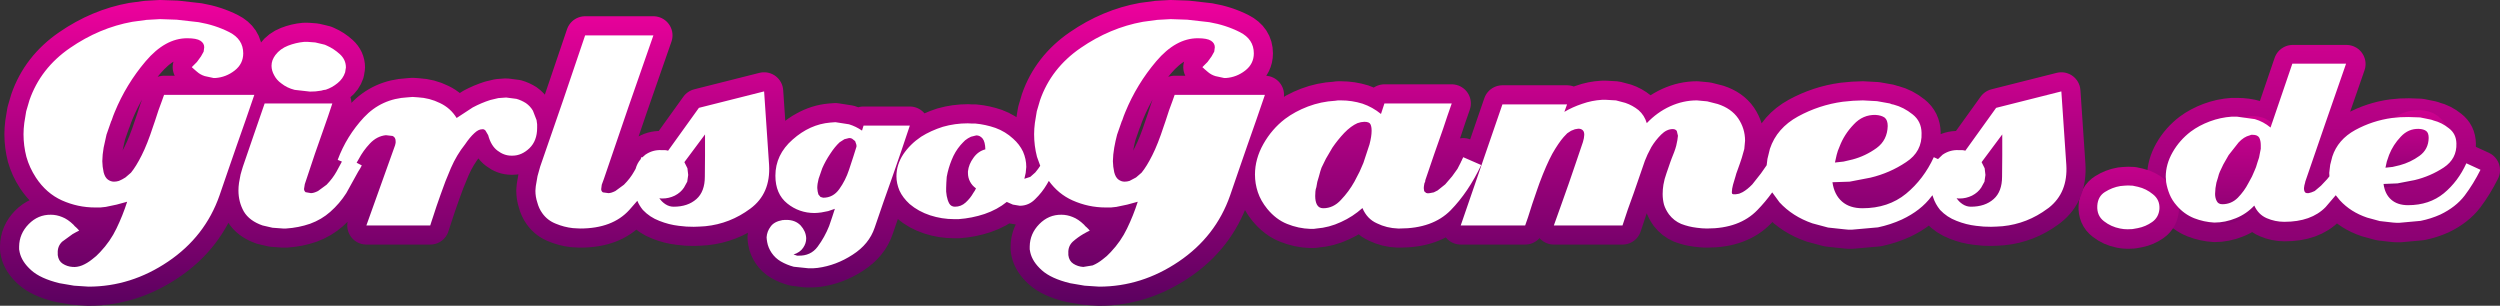 <?xml version="1.0" encoding="UTF-8" standalone="no"?>
<svg xmlns:xlink="http://www.w3.org/1999/xlink" height="79.95px" width="653.7px" xmlns="http://www.w3.org/2000/svg">
  <rect width="100%" height="100%" fill="#333333" stroke="none"/>
  <g transform="matrix(1.0, 0.0, 0.0, 1.0, 0.0, -0.5)">
    <path d="M627.7 31.25 L629.85 31.2 632.9 31.3 635.6 31.85 636.0 31.95 636.4 32.1 Q638.6 32.65 640.45 34.15 642.35 35.6 642.4 38.1 642.55 42.1 639.1 44.4 635.6 46.7 631.45 47.7 L627.0 48.55 623.35 48.7 Q623.7 51.35 625.35 52.8 627.0 54.25 629.75 54.25 635.3 54.25 639.1 51.15 642.85 48.05 645.0 43.3 L648.7 45.0 Q646.85 48.7 644.55 51.75 642.25 54.75 638.2 56.7 635.75 57.8 633.05 58.35 L627.55 58.85 626.65 58.85 625.85 58.8 622.35 58.4 619.05 57.5 Q614.75 56.05 611.95 53.0 L610.85 51.65 608.2 54.75 Q604.45 58.6 597.4 58.6 595.0 58.6 592.8 57.65 590.6 56.7 589.55 54.35 587.5 56.55 584.75 57.65 581.95 58.8 579.1 58.8 576.35 58.65 573.8 57.65 571.2 56.6 569.3 54.4 568.05 53.0 567.4 51.4 566.75 49.8 566.5 48.2 L566.45 47.45 566.4 46.85 Q566.4 43.55 568.2 40.4 570.0 37.25 572.95 35.0 575.1 33.4 577.9 32.35 580.7 31.3 583.7 31.1 L584.35 31.1 585.0 31.1 Q587.45 31.1 589.7 31.75 591.95 32.4 593.8 33.95 L599.5 17.25 606.55 17.25 613.55 17.25 608.2 32.65 602.9 48.05 602.85 48.3 602.75 48.7 602.65 49.05 602.6 49.4 602.55 49.75 602.55 50.05 602.65 50.6 602.95 51.0 603.3 51.1 603.75 51.1 604.5 50.9 605.35 50.55 607.0 49.15 608.6 47.45 609.2 46.7 609.15 45.8 609.4 43.7 Q609.55 42.65 609.95 41.55 611.4 37.1 615.95 34.6 620.45 32.15 625.55 31.45 L627.7 31.25" fill="none" stroke="url(#gradient0)" stroke-linecap="round" stroke-linejoin="round" stroke-width="10.0"/>
    <path d="M624.2 42.85 L623.85 44.45 625.7 44.25 627.6 43.8 Q630.4 43.05 632.75 41.35 635.1 39.65 635.15 36.65 635.15 35.35 634.5 34.85 633.8 34.35 632.6 34.3 629.85 34.2 627.85 36.35 625.85 38.45 624.8 41.1 L624.2 42.85" fill="none" stroke="url(#gradient1)" stroke-linecap="round" stroke-linejoin="round" stroke-width="10.0"/>
    <path d="M582.85 41.15 L581.45 43.6 580.55 45.5 580.3 46.15 580.05 47.05 579.65 48.35 579.4 49.8 579.35 50.55 579.3 51.3 Q579.3 52.4 579.75 53.2 580.15 54.0 581.2 54.0 583.55 54.0 585.25 52.3 586.95 50.55 588.0 48.5 L588.95 46.75 589.65 45.15 590.0 44.3 590.4 43.0 590.8 41.8 591.05 40.5 591.25 39.5 591.25 38.55 Q591.25 37.4 590.85 36.6 590.4 35.85 589.15 35.85 L588.75 35.85 588.35 36.0 Q586.85 36.35 585.45 37.85 L582.85 41.15" fill="none" stroke="url(#gradient2)" stroke-linecap="round" stroke-linejoin="round" stroke-width="10.0"/>
    <path d="M557.75 49.15 L559.15 49.45 Q561.3 49.95 563.05 51.4 564.9 52.85 564.75 55.25 564.55 57.45 562.85 58.65 561.15 59.85 559.1 60.25 L557.7 60.5 556.4 60.55 555.4 60.5 554.45 60.35 Q552.1 59.9 550.25 58.45 548.35 57.0 548.5 54.4 548.65 51.95 550.5 50.8 552.4 49.6 554.5 49.25 L555.55 49.15 556.5 49.1 557.75 49.15" fill="none" stroke="url(#gradient3)" stroke-linecap="round" stroke-linejoin="round" stroke-width="10.0"/>
    <path d="M540.3 43.6 Q540.75 50.8 535.85 54.7 L535.4 55.05 Q530.1 59.0 523.65 59.65 L522.05 59.75 520.6 59.8 518.7 59.75 516.7 59.55 Q514.1 59.25 511.6 58.25 509.1 57.3 507.3 55.4 506.05 53.85 505.5 52.15 L505.4 51.75 505.3 51.55 505.05 51.85 Q502.3 55.55 497.3 57.9 494.35 59.25 491.05 59.95 L484.3 60.55 483.25 60.55 482.2 60.45 478.0 60.0 473.9 58.9 Q468.7 57.1 465.3 53.4 L463.4 50.8 Q461.6 53.3 459.5 55.45 454.85 60.25 446.35 60.25 L445.05 60.2 443.65 60.05 Q441.55 59.8 439.6 59.05 437.7 58.25 436.4 56.55 435.5 55.3 435.1 54.0 434.75 52.65 434.75 51.25 L434.8 50.0 434.95 48.8 Q435.2 47.3 435.75 45.8 L436.75 42.9 437.1 41.95 437.75 40.3 438.05 39.45 438.3 38.6 438.6 37.15 438.75 36.0 438.45 34.75 Q438.1 34.25 437.4 34.25 435.8 34.25 434.35 35.7 432.85 37.2 431.8 38.95 L430.8 40.9 430.1 42.55 428.65 46.75 427.2 50.95 425.65 55.25 424.25 59.45 406.3 59.45 408.25 54.0 410.2 48.5 412.05 43.1 413.9 37.65 414.15 36.65 414.25 35.75 Q414.25 34.9 413.85 34.55 413.45 34.15 412.7 34.15 L411.8 34.3 410.8 34.7 409.8 35.35 408.85 36.35 Q407.5 37.9 405.9 40.7 404.35 43.55 402.55 48.35 L401.95 50.05 400.65 53.85 399.55 57.3 398.8 59.45 381.95 59.45 392.85 27.8 409.75 27.8 409.05 29.75 Q411.15 28.5 413.7 27.65 416.25 26.75 418.9 26.6 L419.4 26.6 419.95 26.6 422.55 26.75 425.0 27.4 Q426.9 28.05 428.45 29.3 430.0 30.65 430.6 32.7 433.3 29.85 436.7 28.3 440.1 26.75 443.7 26.75 L446.4 27.0 449.15 27.7 Q452.7 28.85 454.5 31.45 456.3 34.1 456.3 37.3 L456.1 39.45 455.45 41.75 454.95 43.25 454.2 45.35 454.0 45.9 453.85 46.45 453.15 48.8 Q452.85 49.95 452.85 50.65 L452.85 50.9 452.95 51.2 453.25 51.3 453.85 51.3 454.75 51.15 455.65 50.75 Q456.9 50.05 458.2 48.7 L460.45 45.85 461.95 43.7 462.15 42.05 462.8 39.4 Q464.6 34.0 470.15 30.95 475.65 27.95 481.85 27.1 L484.5 26.85 487.1 26.75 490.8 26.95 494.15 27.55 494.65 27.75 495.15 27.85 Q497.8 28.55 500.1 30.4 502.4 32.2 502.45 35.25 502.65 40.15 498.4 42.9 494.15 45.75 489.1 46.95 L483.65 48.0 479.15 48.15 Q479.6 51.4 481.65 53.2 483.65 54.95 487.0 54.95 493.75 54.95 498.4 51.15 503.0 47.35 505.65 41.6 L506.75 42.1 507.95 40.95 Q509.85 39.65 512.1 39.75 L512.6 39.75 513.05 39.75 513.45 39.8 513.9 39.9 521.95 28.7 539.0 24.4 539.65 34.0 540.3 43.6 M490.45 30.55 Q487.1 30.45 484.7 33.05 482.2 35.65 481.0 38.85 480.5 39.95 480.25 41.0 L479.8 43.0 482.05 42.75 484.4 42.2 Q487.8 41.3 490.7 39.2 493.5 37.15 493.6 33.45 493.6 31.9 492.8 31.25 491.95 30.65 490.45 30.55 M523.55 41.15 L523.55 35.65 518.15 42.9 518.95 44.5 519.15 46.25 518.9 48.0 518.05 49.55 Q517.2 50.85 515.65 51.65 514.1 52.4 512.45 52.4 L512.25 52.4 512.0 52.4 511.8 52.35 511.6 52.3 Q512.2 53.25 513.2 53.9 514.2 54.55 515.35 54.55 519.05 54.55 521.3 52.55 523.5 50.6 523.5 46.7 L523.55 41.15 M377.35 34.15 L375.05 40.7 372.8 47.3 372.7 47.6 372.65 48.0 372.45 48.45 372.35 49.05 372.3 49.45 372.3 49.8 372.4 50.5 372.9 50.95 373.35 51.05 373.85 51.0 374.9 50.8 375.9 50.3 377.9 48.7 379.7 46.6 381.1 44.65 381.95 43.0 382.1 42.65 382.3 42.3 Q382.3 42.1 382.45 41.95 L382.6 41.6 387.3 43.65 Q383.95 50.75 379.3 55.5 374.6 60.25 366.0 60.25 L365.75 60.25 365.55 60.25 Q362.6 60.15 360.05 58.9 357.45 57.75 356.25 54.9 353.75 57.15 350.65 58.55 347.55 60.0 344.25 60.25 L343.5 60.35 342.65 60.35 Q339.5 60.25 336.55 59.05 333.65 57.9 331.35 55.1 329.65 53.0 328.9 50.75 328.15 48.5 328.15 46.15 328.15 42.05 330.35 38.15 332.55 34.25 336.0 31.6 338.6 29.65 342.0 28.35 345.45 27.05 349.1 26.85 L349.85 26.75 350.65 26.75 Q353.5 26.75 356.25 27.6 358.9 28.5 361.1 30.3 L362.0 27.55 370.8 27.55 379.6 27.55 378.45 30.85 377.35 34.15 M325.6 18.95 Q323.35 20.7 320.55 20.9 L320.3 20.9 320.1 20.9 317.8 20.4 Q316.65 20.05 315.75 19.25 L315.4 18.95 315.0 18.6 314.9 18.55 314.85 18.45 314.6 18.25 314.4 18.05 315.75 16.7 316.8 15.25 317.5 14.0 317.65 12.85 Q317.65 11.8 316.65 11.15 315.65 10.5 313.2 10.5 307.45 10.5 302.35 16.5 297.25 22.5 294.25 29.8 L293.85 30.8 293.45 31.95 293.3 32.25 293.2 32.55 292.1 35.7 Q291.65 37.4 291.35 39.1 L291.1 40.9 291.0 42.65 291.1 44.1 291.35 45.55 Q291.7 46.9 292.45 47.45 293.2 48.0 294.05 48.0 L294.7 47.95 295.35 47.8 297.05 46.9 298.5 45.65 Q299.85 44.0 301.3 41.1 302.75 38.25 304.3 33.5 L304.75 32.2 305.7 29.3 306.6 26.85 307.15 25.3 330.75 25.3 328.5 31.85 326.2 38.4 323.9 45.05 321.65 51.6 Q317.9 62.35 308.2 68.9 298.5 75.45 287.4 75.45 L283.6 75.2 279.8 74.55 Q274.85 73.35 272.4 71.15 269.95 68.95 269.4 66.5 L269.25 65.7 269.25 64.95 Q269.3 61.6 271.75 59.1 274.2 56.6 277.55 56.65 279.05 56.65 280.5 57.25 281.95 57.8 283.45 59.25 L283.8 59.65 284.2 60.0 284.6 60.4 284.95 60.8 284.15 61.2 283.25 61.7 Q281.8 62.55 280.5 63.7 279.25 64.9 279.35 66.7 L279.35 67.0 279.35 67.2 Q279.55 68.75 280.65 69.45 281.8 70.2 283.25 70.3 L285.7 69.9 Q287.05 69.35 288.35 68.3 L289.4 67.45 290.45 66.4 Q293.1 63.6 294.7 60.25 296.35 56.85 297.5 53.25 L294.75 54.0 291.9 54.6 290.5 54.75 289.1 54.75 Q284.6 54.75 280.45 52.9 276.75 51.25 274.25 47.8 L273.7 48.75 Q272.5 50.8 270.7 52.55 269.0 54.3 266.65 54.3 L264.85 54.0 263.25 53.3 Q260.8 55.3 257.45 56.45 254.15 57.55 250.65 57.8 L250.1 57.8 249.5 57.8 Q246.25 57.8 243.2 56.8 240.15 55.8 237.85 53.85 236.05 52.2 235.2 50.35 234.4 48.45 234.4 46.6 234.4 45.1 234.85 43.7 235.3 42.25 236.15 40.9 237.95 38.2 240.85 36.25 243.4 34.65 246.55 33.65 249.7 32.75 253.05 32.75 L254.05 32.8 255.0 32.8 Q257.7 33.05 260.3 33.95 262.9 34.9 264.9 36.75 266.6 38.25 267.5 40.15 268.35 42.1 268.35 44.15 L268.2 45.7 267.85 47.25 269.4 46.75 270.7 45.6 271.45 44.65 272.0 43.85 271.15 41.5 Q270.4 38.6 270.4 35.6 L270.45 34.15 270.6 32.65 271.1 29.6 271.95 26.7 Q274.85 18.35 282.55 13.05 290.25 7.75 298.85 6.2 L302.55 5.7 306.1 5.5 310.45 5.65 316.2 6.3 Q320.55 7.05 324.2 8.9 327.85 10.75 327.85 14.45 327.85 17.2 325.6 18.95 M358.35 33.0 Q358.05 32.35 356.75 32.35 L355.85 32.45 354.95 32.7 Q353.25 33.45 351.5 35.25 349.8 37.05 348.4 39.1 L346.7 42.0 345.55 44.35 345.25 45.25 344.85 46.7 344.45 48.05 344.2 49.45 Q344.0 49.95 343.95 50.6 L343.9 51.75 Q343.9 53.15 344.35 54.0 344.85 54.95 346.0 54.95 348.65 54.95 350.65 52.75 352.7 50.6 354.15 48.0 L355.5 45.4 356.5 43.1 358.1 38.25 Q358.65 36.15 358.65 34.7 358.65 33.6 358.35 33.0 M253.9 36.25 Q253.1 36.6 252.35 37.2 L251.75 37.8 251.15 38.45 Q249.7 40.15 248.85 42.3 247.95 44.5 247.55 46.75 L247.45 48.25 247.4 49.65 247.4 50.6 247.55 51.75 Q247.75 52.85 248.2 53.7 248.7 54.55 249.7 54.55 251.3 54.55 252.5 53.45 253.75 52.3 254.5 50.95 L254.9 50.35 255.2 49.75 Q254.2 49.05 253.65 48.0 253.1 46.95 253.1 45.75 L253.1 45.5 253.1 45.3 Q253.3 43.45 254.55 41.75 255.75 40.05 257.65 39.55 257.6 37.6 256.95 36.75 256.25 35.9 255.3 35.9 L253.9 36.25 M218.45 32.45 L222.0 33.0 Q223.8 33.55 225.4 34.65 L225.8 33.35 237.9 33.35 235.65 40.05 234.45 43.55 233.35 46.7 231.0 53.35 228.7 60.05 Q227.25 64.35 222.95 67.1 218.65 69.9 213.8 70.55 L212.6 70.65 211.4 70.65 210.7 70.65 207.55 70.25 Q205.7 69.75 204.15 68.85 202.7 68.0 201.75 66.6 200.85 65.25 200.6 63.8 L200.5 63.15 200.45 62.55 Q200.55 61.0 201.5 59.75 202.4 58.45 204.6 58.05 L204.85 58.05 205.15 58.0 205.4 58.0 205.65 58.0 Q207.95 58.0 209.35 59.45 210.4 60.65 210.7 62.0 L210.8 62.7 210.8 62.8 210.8 62.9 210.7 63.8 210.0 65.3 208.4 66.7 207.5 67.05 207.8 67.15 208.15 67.25 208.4 67.35 208.7 67.35 210.7 67.15 Q212.6 66.65 213.8 65.0 215.65 62.5 216.8 59.6 L217.6 57.25 218.3 55.1 216.55 55.7 214.75 56.05 213.85 56.15 213.0 56.2 210.7 56.0 Q208.05 55.45 205.85 53.7 202.75 51.2 202.75 46.45 202.75 40.95 207.25 37.0 208.9 35.5 210.7 34.55 213.75 32.85 217.1 32.55 L217.75 32.5 218.45 32.45 M222.25 36.6 L222.0 36.6 220.8 36.9 219.55 37.7 Q218.3 38.85 217.1 40.7 215.85 42.55 215.0 44.5 L214.05 47.25 Q213.7 48.6 213.7 49.65 L213.8 50.55 214.0 51.35 214.55 52.0 215.25 52.2 Q217.85 52.2 219.45 49.95 221.1 47.65 222.0 44.9 L223.1 41.55 223.95 38.85 223.95 38.55 223.9 38.25 223.6 37.4 222.85 36.8 222.65 36.7 222.5 36.65 222.25 36.6 M170.85 9.75 L164.3 28.55 157.9 47.3 157.35 48.8 157.2 49.95 Q157.2 50.5 157.65 50.8 L159.1 51.0 Q159.8 51.0 160.9 50.45 L163.15 48.8 Q164.8 47.15 165.8 45.35 L166.2 44.65 Q166.6 43.2 167.5 42.15 L167.75 41.55 167.95 41.65 168.75 40.95 Q170.65 39.65 172.9 39.75 L173.4 39.75 173.85 39.75 174.25 39.8 174.7 39.9 182.75 28.7 199.8 24.4 200.45 34.0 201.1 43.6 Q201.55 51.1 196.2 55.05 190.9 59.0 184.45 59.65 L182.85 59.75 181.4 59.8 179.5 59.75 177.5 59.55 Q174.9 59.25 172.4 58.25 169.9 57.3 168.1 55.4 167.15 54.25 166.65 53.0 L164.55 55.4 Q160.15 60.25 151.7 60.25 L150.7 60.2 149.8 60.15 Q147.5 59.9 145.35 59.0 143.15 58.15 141.8 56.25 140.9 55.0 140.5 53.45 140.0 51.95 140.0 50.4 L140.05 49.7 140.1 49.15 140.55 46.55 141.25 44.05 147.2 26.85 153.0 9.75 157.5 9.75 161.95 9.75 166.35 9.75 170.85 9.75 M179.75 48.05 L178.9 49.6 Q178.05 50.9 176.5 51.7 174.95 52.45 173.3 52.45 L173.1 52.45 172.85 52.45 172.65 52.4 172.45 52.35 Q173.05 53.3 174.05 53.95 175.05 54.6 176.2 54.6 179.9 54.6 182.15 52.6 184.35 50.65 184.35 46.75 L184.4 41.2 184.4 35.7 179.0 42.95 179.8 44.55 180.0 46.3 179.75 48.05 M135.05 26.35 Q136.3 26.7 137.5 27.45 138.65 28.25 139.35 29.45 L140.3 31.9 140.45 33.0 140.45 33.95 Q140.45 37.3 138.45 39.25 136.4 41.2 134.0 41.2 L133.85 41.2 133.7 41.2 Q131.8 41.2 130.1 39.9 128.4 38.65 127.65 35.85 L126.95 34.65 Q126.55 34.2 126.05 34.3 125.1 34.3 124.0 35.35 122.85 36.4 121.6 38.25 119.4 41.0 117.9 44.45 116.4 47.9 115.2 51.4 L114.15 54.4 113.2 57.3 112.85 58.35 112.5 59.45 95.8 59.45 103.3 38.5 103.45 37.85 103.45 37.4 Q103.45 36.4 102.65 36.05 L100.9 35.85 Q98.55 36.1 96.75 38.0 94.95 39.9 93.8 42.1 L93.25 43.05 94.6 43.75 94.15 44.6 93.65 45.4 90.55 51.0 Q88.8 53.75 86.35 55.9 84.1 57.9 81.1 59.0 78.05 60.05 74.8 60.25 L74.0 60.25 71.25 60.05 68.65 59.45 Q65.2 58.25 63.75 55.8 62.35 53.3 62.35 50.3 62.35 49.35 62.5 48.3 L62.9 46.15 63.2 45.1 63.5 44.1 66.35 35.8 69.2 27.55 73.6 27.55 78.05 27.55 82.5 27.55 86.9 27.55 85.8 30.85 84.65 34.15 82.35 40.7 80.15 47.3 79.7 48.65 79.5 49.9 Q79.5 50.4 79.9 50.75 L81.3 51.0 Q82.05 51.0 83.15 50.45 L85.4 48.8 Q87.0 47.15 88.0 45.35 L89.4 42.75 88.3 42.3 Q90.6 36.1 95.15 31.2 99.75 26.3 106.6 25.95 L107.9 25.85 109.3 25.95 Q112.3 26.1 115.05 27.45 117.8 28.75 119.4 31.35 L123.6 28.6 Q125.85 27.4 128.2 26.65 L130.3 26.15 132.35 26.0 135.05 26.35 M84.95 12.2 L85.4 12.4 Q87.25 13.2 88.85 14.65 90.45 16.1 90.45 18.15 L90.35 18.75 90.25 19.4 Q89.7 21.1 88.25 22.25 86.85 23.4 85.2 23.95 L84.55 24.05 84.0 24.2 82.5 24.4 81.05 24.45 77.05 24.0 Q75.05 23.5 73.55 22.3 72.35 21.45 71.7 20.2 71.0 18.95 71.0 17.7 71.0 16.95 71.25 16.25 71.55 15.5 72.0 14.9 73.25 13.25 75.3 12.45 77.35 11.65 79.5 11.45 L80.0 11.45 80.5 11.45 82.45 11.6 84.35 12.05 84.95 12.2 M61.35 18.95 Q59.1 20.7 56.3 20.9 L56.05 20.9 55.85 20.9 53.55 20.4 Q52.4 20.05 51.5 19.25 L51.15 18.95 50.75 18.6 50.65 18.55 50.6 18.45 50.35 18.25 50.15 18.05 51.5 16.7 52.55 15.25 53.25 14.0 53.4 12.85 Q53.4 11.8 52.4 11.15 51.4 10.5 48.95 10.5 43.2 10.5 38.1 16.5 33.0 22.5 30.0 29.8 L29.6 30.8 29.2 31.95 29.05 32.25 28.95 32.55 27.85 35.7 27.1 39.1 26.85 40.9 26.75 42.65 26.85 44.1 27.1 45.55 Q27.45 46.9 28.2 47.45 28.95 48.0 29.8 48.0 L30.45 47.95 31.1 47.8 Q31.95 47.45 32.8 46.9 L34.25 45.65 Q35.6 44.0 37.05 41.1 38.5 38.25 40.05 33.5 L40.5 32.2 41.45 29.3 42.35 26.85 42.9 25.3 66.5 25.3 64.25 31.85 61.95 38.4 59.65 45.05 57.4 51.6 Q53.65 62.35 43.95 68.9 34.25 75.45 23.15 75.45 L19.35 75.2 15.55 74.55 Q10.6 73.35 8.15 71.15 5.7 68.95 5.15 66.5 L5.0 65.7 5.0 64.95 Q5.05 61.6 7.5 59.1 9.95 56.6 13.3 56.65 14.8 56.65 16.25 57.25 17.7 57.8 19.2 59.25 L19.55 59.65 19.95 60.0 20.35 60.4 20.7 60.8 19.9 61.2 19.0 61.7 16.25 63.7 Q15.0 64.9 15.1 66.7 L15.1 67.0 15.1 67.2 Q15.3 68.75 16.4 69.45 17.55 70.2 19.0 70.3 20.15 70.4 21.45 69.9 22.8 69.35 24.1 68.3 L25.15 67.45 26.2 66.4 Q28.85 63.6 30.45 60.25 32.1 56.85 33.25 53.25 L30.5 54.0 27.65 54.6 26.25 54.75 24.85 54.75 Q20.35 54.75 16.2 52.9 12.1 51.05 9.4 46.95 7.7 44.35 6.9 41.5 6.15 38.6 6.15 35.6 L6.2 34.15 6.35 32.65 6.85 29.6 7.7 26.7 Q10.6 18.35 18.3 13.05 26.0 7.75 34.6 6.2 L38.3 5.7 41.85 5.5 46.2 5.65 51.95 6.3 Q56.3 7.05 59.95 8.9 63.6 10.75 63.6 14.45 63.6 17.2 61.35 18.95" fill="none" stroke="url(#gradient4)" stroke-linecap="round" stroke-linejoin="round" stroke-width="10.0"/>
    <path d="M627.6 31.15 L629.75 31.1 632.8 31.2 635.5 31.75 635.9 31.85 636.3 32.0 Q638.5 32.55 640.35 34.05 642.25 35.5 642.3 38.0 642.45 42.0 639.0 44.3 635.5 46.6 631.35 47.6 L626.9 48.45 623.25 48.6 Q623.6 51.25 625.25 52.7 626.9 54.15 629.65 54.15 635.2 54.15 639.0 51.05 642.75 47.95 644.9 43.2 L648.6 44.9 Q646.75 48.6 644.45 51.65 642.15 54.65 638.1 56.6 635.65 57.7 632.95 58.25 L627.45 58.75 626.55 58.75 625.75 58.7 622.25 58.3 618.95 57.4 Q614.65 55.95 611.85 52.9 L610.75 51.55 608.1 54.65 Q604.35 58.5 597.3 58.5 594.9 58.5 592.7 57.55 590.5 56.6 589.45 54.25 587.4 56.45 584.65 57.55 581.85 58.7 579.0 58.7 576.25 58.55 573.7 57.55 571.1 56.5 569.2 54.3 567.95 52.9 567.3 51.3 566.65 49.7 566.4 48.1 L566.35 47.35 566.3 46.75 Q566.3 43.45 568.1 40.3 569.9 37.15 572.85 34.9 575.0 33.3 577.8 32.25 580.6 31.2 583.6 31.0 L584.25 31.0 584.9 31.0 589.6 31.65 Q591.85 32.3 593.7 33.85 L599.4 17.15 606.45 17.15 613.45 17.15 608.1 32.55 602.8 47.95 602.75 48.2 602.65 48.6 602.55 48.95 602.5 49.3 602.45 49.65 602.45 49.95 602.55 50.5 602.85 50.9 603.2 51.0 603.65 51.0 604.4 50.8 605.25 50.45 606.9 49.05 608.5 47.35 609.1 46.6 609.05 45.7 609.3 43.6 609.85 41.45 Q611.3 37.0 615.85 34.5 620.35 32.05 625.45 31.35 L627.6 31.15 M624.1 42.75 L623.75 44.35 625.6 44.15 627.5 43.7 Q630.3 42.95 632.65 41.25 635.0 39.55 635.05 36.55 635.05 35.25 634.4 34.75 633.7 34.25 632.5 34.2 629.75 34.1 627.75 36.25 625.75 38.35 624.7 41.0 L624.1 42.75 M582.75 41.05 L581.35 43.5 580.45 45.4 580.2 46.05 579.95 46.95 579.55 48.25 579.3 49.7 579.25 50.45 579.2 51.2 Q579.2 52.3 579.65 53.1 580.05 53.9 581.1 53.9 583.45 53.9 585.15 52.2 586.85 50.45 587.9 48.4 L588.85 46.65 589.55 45.05 589.9 44.2 590.3 42.9 590.7 41.7 590.95 40.4 591.15 39.4 591.15 38.45 Q591.15 37.3 590.75 36.5 590.3 35.75 589.05 35.75 L588.65 35.75 588.25 35.9 Q586.75 36.25 585.35 37.75 L582.75 41.05 M540.3 43.6 Q540.75 50.85 535.75 54.8 L535.4 55.05 Q530.1 59.0 523.65 59.65 L522.05 59.75 520.6 59.8 518.7 59.75 516.7 59.55 Q514.1 59.25 511.6 58.25 509.1 57.3 507.3 55.4 506.05 53.85 505.5 52.15 L505.3 51.55 505.05 51.85 Q502.3 55.55 497.3 57.9 494.35 59.25 491.05 59.95 L484.3 60.55 483.25 60.55 482.2 60.45 478.0 60.0 473.9 58.9 Q468.7 57.1 465.3 53.4 L463.4 50.8 Q461.6 53.3 459.5 55.45 454.85 60.25 446.35 60.25 L445.05 60.2 443.65 60.05 Q441.55 59.8 439.6 59.05 437.7 58.25 436.4 56.55 435.5 55.3 435.1 54.0 434.75 52.65 434.75 51.25 L434.8 50.0 434.95 48.8 Q435.2 47.3 435.75 45.8 L436.75 42.9 437.1 41.95 437.75 40.3 438.05 39.45 438.3 38.6 438.6 37.15 438.75 36.0 438.45 34.75 Q438.1 34.25 437.4 34.25 435.8 34.25 434.35 35.7 432.85 37.2 431.8 38.95 L430.8 40.9 430.1 42.55 428.65 46.75 427.2 50.95 425.65 55.25 424.25 59.45 406.3 59.45 408.25 54.0 410.2 48.5 412.05 43.1 413.9 37.65 414.15 36.65 414.25 35.75 Q414.25 34.9 413.85 34.55 413.45 34.15 412.7 34.15 L411.8 34.3 410.8 34.7 409.8 35.35 408.85 36.35 Q407.5 37.9 405.9 40.7 404.35 43.55 402.55 48.35 L401.95 50.05 400.65 53.85 399.55 57.3 398.8 59.45 381.95 59.45 392.85 27.8 409.75 27.8 409.05 29.75 Q411.15 28.5 413.7 27.65 416.25 26.75 418.9 26.6 L419.4 26.6 419.95 26.6 422.55 26.75 425.0 27.4 Q426.9 28.05 428.45 29.3 430.0 30.65 430.6 32.7 433.3 29.85 436.7 28.3 440.1 26.75 443.7 26.75 L446.4 27.0 449.15 27.7 Q452.7 28.85 454.5 31.45 456.3 34.1 456.3 37.3 L456.1 39.45 455.45 41.75 454.95 43.25 454.2 45.35 454.0 45.9 453.85 46.45 453.15 48.8 Q452.85 49.95 452.85 50.65 L452.85 50.9 452.95 51.2 453.25 51.3 453.85 51.3 454.75 51.15 455.65 50.75 Q456.9 50.05 458.2 48.7 L460.45 45.85 461.95 43.7 462.15 42.05 462.8 39.4 Q464.6 34.0 470.15 30.95 475.65 27.95 481.85 27.1 L484.5 26.85 487.1 26.75 490.8 26.95 494.15 27.55 494.65 27.75 495.15 27.85 Q497.8 28.55 500.1 30.4 502.4 32.2 502.45 35.25 502.65 40.15 498.4 42.9 494.15 45.75 489.1 46.95 L483.65 48.0 479.15 48.15 Q479.6 51.4 481.65 53.2 483.65 54.95 487.0 54.95 493.75 54.95 498.4 51.15 503.0 47.35 505.65 41.6 L506.75 42.1 507.95 40.95 Q509.85 39.65 512.1 39.75 L512.6 39.75 513.05 39.75 513.45 39.8 513.9 39.9 521.95 28.7 539.0 24.4 539.65 34.0 540.3 43.6 M557.65 49.05 L559.05 49.35 Q561.2 49.85 562.95 51.3 564.8 52.75 564.65 55.15 564.45 57.35 562.75 58.55 561.05 59.75 559.0 60.15 L557.6 60.4 556.3 60.45 555.3 60.4 554.35 60.25 Q552.0 59.8 550.15 58.35 548.25 56.9 548.4 54.3 548.55 51.85 550.4 50.7 552.3 49.5 554.4 49.15 L555.45 49.05 556.4 49.0 557.65 49.05 M490.45 30.55 Q487.1 30.45 484.7 33.05 482.2 35.65 481.0 38.85 480.5 39.95 480.25 41.0 L479.8 43.0 482.05 42.75 484.4 42.2 Q487.8 41.3 490.7 39.2 493.5 37.15 493.6 33.45 493.6 31.9 492.8 31.25 491.95 30.65 490.45 30.55 M523.55 41.15 L523.55 35.65 518.15 42.9 518.95 44.5 519.15 46.25 518.9 48.0 518.05 49.55 Q517.2 50.85 515.65 51.65 514.1 52.4 512.45 52.4 L512.25 52.4 512.0 52.4 511.8 52.35 511.6 52.3 Q512.2 53.25 513.2 53.9 514.2 54.55 515.35 54.55 519.05 54.55 521.3 52.55 523.5 50.6 523.5 46.7 L523.55 41.15 M377.35 34.15 L375.05 40.7 372.8 47.3 372.7 47.6 372.65 48.0 372.45 48.45 372.35 49.05 372.3 49.45 372.3 49.8 372.4 50.5 372.9 50.95 373.35 51.05 373.85 51.0 374.9 50.8 375.9 50.3 377.9 48.7 379.7 46.6 381.1 44.65 381.95 43.0 382.1 42.65 382.3 42.3 Q382.3 42.1 382.45 41.95 L382.6 41.6 387.3 43.65 Q383.95 50.75 379.3 55.5 374.6 60.25 366.0 60.25 L365.75 60.25 365.55 60.25 Q362.6 60.15 360.05 58.9 357.45 57.75 356.25 54.9 353.75 57.15 350.65 58.55 347.55 60.0 344.25 60.25 L343.5 60.35 342.65 60.35 Q339.5 60.25 336.55 59.05 333.65 57.9 331.35 55.1 329.65 53.0 328.9 50.75 328.15 48.5 328.15 46.15 328.15 42.05 330.35 38.15 332.55 34.25 336.0 31.6 338.6 29.65 342.0 28.35 345.45 27.05 349.1 26.85 L349.85 26.75 350.65 26.75 Q353.5 26.75 356.25 27.6 358.9 28.5 361.1 30.3 L362.0 27.55 370.8 27.55 379.6 27.55 378.45 30.85 377.35 34.15 M325.6 18.95 Q323.35 20.7 320.55 20.9 L320.3 20.9 320.1 20.9 317.8 20.4 Q316.65 20.05 315.75 19.25 L315.4 18.95 315.0 18.6 314.9 18.55 314.85 18.45 314.6 18.25 314.4 18.05 315.75 16.7 316.8 15.25 317.5 14.0 317.65 12.85 Q317.65 11.8 316.65 11.15 315.65 10.5 313.2 10.5 307.45 10.5 302.35 16.5 297.25 22.5 294.25 29.8 L293.85 30.8 293.45 31.95 293.3 32.25 293.2 32.55 292.1 35.7 Q291.65 37.4 291.35 39.1 L291.1 40.9 291.0 42.65 291.1 44.1 291.35 45.55 Q291.7 46.9 292.45 47.45 293.2 48.0 294.05 48.0 L294.7 47.95 295.35 47.8 297.05 46.9 298.5 45.65 Q299.85 44.0 301.3 41.1 302.75 38.25 304.3 33.5 L304.75 32.2 305.7 29.3 306.6 26.85 307.15 25.3 330.75 25.3 328.5 31.85 326.2 38.4 323.9 45.05 321.65 51.6 Q317.9 62.35 308.2 68.9 298.5 75.45 287.4 75.45 L283.6 75.2 279.8 74.55 Q274.85 73.35 272.4 71.15 269.95 68.95 269.4 66.5 L269.25 65.7 269.25 64.95 Q269.3 61.6 271.75 59.1 274.2 56.6 277.55 56.65 279.05 56.65 280.5 57.25 281.95 57.8 283.45 59.25 L283.8 59.65 284.2 60.0 284.6 60.4 284.95 60.8 284.15 61.2 283.25 61.7 Q281.8 62.55 280.5 63.7 279.25 64.9 279.35 66.7 L279.35 67.0 279.35 67.2 Q279.55 68.75 280.65 69.45 281.8 70.2 283.25 70.3 L285.7 69.9 Q287.05 69.35 288.35 68.3 L289.4 67.45 290.45 66.4 Q293.1 63.6 294.7 60.25 296.35 56.85 297.5 53.25 L294.75 54.0 291.9 54.6 290.5 54.75 289.1 54.75 Q284.6 54.75 280.45 52.9 276.75 51.25 274.25 47.8 L273.7 48.75 Q272.5 50.8 270.7 52.55 269.0 54.3 266.65 54.3 L264.85 54.0 263.25 53.3 Q260.8 55.3 257.45 56.45 254.15 57.55 250.65 57.8 L250.1 57.8 249.5 57.8 Q246.25 57.8 243.2 56.8 240.15 55.8 237.85 53.85 236.05 52.2 235.2 50.35 234.4 48.45 234.4 46.6 234.4 43.6 236.15 40.9 237.95 38.2 240.85 36.25 243.4 34.65 246.55 33.65 249.7 32.75 253.05 32.75 L254.05 32.8 255.0 32.8 Q257.7 33.05 260.3 33.95 262.9 34.9 264.9 36.75 266.6 38.25 267.5 40.15 268.35 42.1 268.35 44.15 L268.2 45.7 267.85 47.25 269.4 46.75 270.7 45.6 271.45 44.65 272.0 43.85 271.15 41.5 Q270.4 38.6 270.4 35.6 L270.45 34.15 270.6 32.65 271.1 29.6 271.95 26.7 Q274.85 18.35 282.55 13.05 290.25 7.75 298.85 6.2 L302.55 5.7 306.1 5.5 310.45 5.65 316.2 6.3 Q320.55 7.05 324.2 8.9 327.85 10.75 327.85 14.45 327.85 17.2 325.6 18.95 M358.35 33.0 Q358.05 32.35 356.75 32.35 L355.85 32.45 354.95 32.7 Q353.25 33.45 351.5 35.25 349.8 37.05 348.4 39.1 L346.7 42.0 345.55 44.35 345.25 45.25 344.85 46.7 344.45 48.05 344.2 49.45 Q344.0 49.95 343.95 50.6 L343.9 51.75 Q343.9 53.15 344.35 54.0 344.85 54.95 346.0 54.95 348.65 54.95 350.65 52.75 352.7 50.6 354.15 48.0 L355.5 45.4 356.5 43.1 358.1 38.25 Q358.65 36.15 358.65 34.7 358.65 33.6 358.35 33.0 M253.9 36.25 Q253.1 36.6 252.35 37.2 L251.75 37.8 251.15 38.45 Q249.7 40.15 248.85 42.3 247.95 44.5 247.55 46.75 L247.45 48.25 247.4 49.65 247.4 50.6 247.55 51.75 Q247.75 52.85 248.2 53.7 248.7 54.55 249.7 54.55 251.3 54.55 252.5 53.45 253.75 52.3 254.5 50.95 L254.9 50.35 255.2 49.75 Q254.2 49.05 253.65 48.0 253.1 46.95 253.1 45.75 L253.1 45.5 253.1 45.3 Q253.3 43.45 254.55 41.75 255.75 40.05 257.65 39.55 257.6 37.6 256.95 36.75 256.25 35.9 255.3 35.9 L253.9 36.25 M218.45 32.45 L222.0 33.0 Q223.8 33.55 225.4 34.65 L225.8 33.35 237.9 33.35 235.65 40.05 233.35 46.7 231.0 53.35 228.7 60.05 Q227.25 64.35 222.95 67.1 218.65 69.9 213.8 70.55 L212.6 70.65 211.4 70.65 207.55 70.25 Q205.7 69.75 204.15 68.85 202.7 68.0 201.75 66.6 200.85 65.25 200.6 63.8 L200.5 63.15 200.45 62.55 Q200.55 61.0 201.5 59.75 202.4 58.45 204.6 58.05 L204.85 58.05 205.15 58.0 205.4 58.0 205.65 58.0 Q207.95 58.0 209.35 59.45 210.7 60.95 210.8 62.7 L210.8 62.8 210.8 62.9 Q210.8 64.15 210.0 65.3 209.2 66.5 207.5 67.05 L207.8 67.15 208.15 67.25 208.4 67.35 208.7 67.35 Q212.0 67.45 213.8 65.0 215.65 62.5 216.8 59.6 L217.6 57.25 218.3 55.1 216.55 55.7 214.75 56.05 213.85 56.15 213.0 56.2 Q208.95 56.2 205.85 53.7 202.75 51.2 202.75 46.45 202.75 40.95 207.25 37.0 211.75 33.0 217.1 32.55 L217.75 32.5 218.45 32.45 M222.25 36.6 L222.0 36.6 220.8 36.9 219.55 37.7 Q218.3 38.85 217.1 40.7 215.85 42.55 215.0 44.5 L214.05 47.25 Q213.7 48.6 213.7 49.65 L213.8 50.55 214.0 51.35 214.55 52.0 215.25 52.2 Q217.85 52.2 219.45 49.95 221.1 47.65 222.0 44.9 L223.1 41.55 223.95 38.85 223.95 38.55 223.9 38.25 223.6 37.4 222.85 36.8 222.65 36.7 222.5 36.65 222.25 36.6 M170.85 9.75 L164.3 28.55 157.9 47.3 157.35 48.8 157.2 49.95 Q157.2 50.5 157.65 50.8 L159.1 51.0 Q159.8 51.0 160.9 50.45 L163.15 48.8 Q164.8 47.15 165.8 45.35 L166.2 44.65 Q166.6 43.2 167.5 42.15 L167.75 41.55 167.95 41.65 168.75 40.95 Q170.65 39.65 172.9 39.75 L173.4 39.75 173.85 39.75 174.25 39.8 174.7 39.9 182.75 28.7 199.8 24.4 200.45 34.0 201.1 43.6 Q201.55 51.1 196.2 55.05 190.9 59.0 184.45 59.65 L182.85 59.75 181.4 59.8 179.5 59.75 177.5 59.55 Q174.9 59.25 172.4 58.25 169.9 57.3 168.1 55.4 167.15 54.25 166.65 53.0 L164.55 55.4 Q160.15 60.25 151.7 60.25 L150.7 60.2 149.8 60.15 Q147.5 59.9 145.35 59.0 143.15 58.15 141.8 56.25 140.9 55.0 140.5 53.45 140.0 51.95 140.0 50.4 L140.05 49.7 140.1 49.15 140.55 46.55 141.25 44.05 147.2 26.85 153.0 9.75 157.5 9.75 161.95 9.75 166.35 9.75 170.85 9.75 M179.7 48.0 L178.85 49.55 Q178.0 50.85 176.45 51.65 174.9 52.4 173.25 52.4 L173.05 52.4 172.8 52.4 172.6 52.35 172.4 52.3 Q173.0 53.25 174.0 53.9 175.0 54.55 176.15 54.55 179.85 54.55 182.1 52.55 184.3 50.6 184.3 46.7 L184.35 41.15 184.35 35.65 178.95 42.9 179.75 44.5 179.95 46.25 179.7 48.0 M135.05 26.35 Q136.3 26.7 137.5 27.45 138.65 28.25 139.35 29.45 L140.3 31.9 140.45 33.0 140.45 33.95 Q140.45 37.3 138.45 39.25 136.4 41.2 134.0 41.2 L133.85 41.2 133.7 41.2 Q131.8 41.2 130.1 39.9 128.4 38.65 127.65 35.85 L126.95 34.65 Q126.55 34.2 126.05 34.3 125.1 34.3 124.0 35.35 122.85 36.4 121.6 38.25 119.4 41.0 117.9 44.45 116.4 47.9 115.2 51.4 L114.15 54.4 113.2 57.3 112.85 58.35 112.5 59.45 95.8 59.45 103.3 38.5 103.45 37.85 103.45 37.4 Q103.45 36.4 102.65 36.05 L100.9 35.85 Q98.55 36.1 96.75 38.0 94.95 39.9 93.8 42.1 L93.25 43.05 94.6 43.75 94.15 44.6 93.65 45.4 90.55 51.0 Q88.8 53.75 86.35 55.9 84.1 57.9 81.1 59.0 78.05 60.05 74.8 60.25 L74.4 60.25 74.0 60.25 71.25 60.05 68.65 59.45 Q65.2 58.25 63.75 55.8 62.35 53.3 62.35 50.3 62.35 49.35 62.5 48.3 L62.9 46.15 63.2 45.1 63.5 44.1 66.35 35.8 69.2 27.55 73.6 27.55 78.05 27.55 82.5 27.55 86.9 27.55 85.8 30.85 84.65 34.15 82.35 40.7 80.15 47.3 79.7 48.65 79.5 49.9 Q79.5 50.4 79.9 50.75 L81.3 51.0 Q82.05 51.0 83.15 50.45 L85.4 48.8 Q87.0 47.15 88.0 45.35 L89.4 42.75 88.3 42.3 Q90.6 36.1 95.15 31.2 99.75 26.3 106.6 25.95 L107.9 25.85 109.3 25.95 Q112.3 26.1 115.05 27.45 117.8 28.75 119.4 31.35 L123.6 28.6 Q125.85 27.4 128.2 26.65 L130.3 26.15 132.35 26.0 135.05 26.35 M84.95 12.2 L85.4 12.4 Q87.25 13.2 88.85 14.65 90.45 16.1 90.45 18.15 L90.35 18.75 90.25 19.4 Q89.7 21.1 88.25 22.25 86.85 23.4 85.2 23.95 L84.55 24.05 84.0 24.2 82.5 24.4 81.05 24.45 77.05 24.0 Q75.05 23.5 73.55 22.3 72.35 21.45 71.7 20.2 71.0 18.95 71.0 17.7 71.0 16.95 71.25 16.25 71.55 15.5 72.0 14.9 73.25 13.25 75.3 12.45 77.35 11.65 79.5 11.45 L80.0 11.45 80.5 11.45 82.45 11.6 84.35 12.05 84.95 12.2 M61.35 18.95 Q59.1 20.7 56.3 20.9 L56.05 20.9 55.85 20.9 53.55 20.4 Q52.4 20.05 51.5 19.25 L51.15 18.95 50.75 18.6 50.65 18.55 50.6 18.45 50.35 18.25 50.15 18.05 51.5 16.7 52.55 15.25 53.25 14.0 53.4 12.85 Q53.4 11.8 52.4 11.15 51.4 10.5 48.95 10.5 43.2 10.5 38.1 16.5 33.0 22.5 30.0 29.8 L29.6 30.8 29.2 31.95 29.05 32.25 28.95 32.55 27.85 35.7 27.1 39.1 26.85 40.9 26.75 42.65 26.85 44.1 27.1 45.55 Q27.45 46.9 28.2 47.45 28.95 48.0 29.8 48.0 L30.45 47.95 31.1 47.8 Q31.95 47.45 32.8 46.9 L34.25 45.65 Q35.6 44.0 37.05 41.1 38.5 38.25 40.05 33.5 L40.5 32.2 41.45 29.3 42.35 26.85 42.9 25.3 66.5 25.3 64.25 31.85 61.95 38.4 59.65 45.05 57.4 51.6 Q53.65 62.35 43.95 68.9 34.25 75.45 23.15 75.45 L19.35 75.2 15.55 74.55 Q10.6 73.35 8.15 71.15 5.7 68.95 5.15 66.5 L5.0 65.7 5.0 64.95 Q5.05 61.6 7.5 59.1 9.95 56.6 13.3 56.65 14.8 56.65 16.25 57.25 17.7 57.8 19.2 59.25 L19.55 59.65 19.95 60.0 20.35 60.4 20.7 60.8 19.9 61.2 19.0 61.7 16.25 63.7 Q15.0 64.9 15.1 66.7 L15.1 67.0 15.1 67.2 Q15.3 68.75 16.4 69.45 17.55 70.2 19.0 70.3 20.15 70.4 21.45 69.9 22.8 69.35 24.1 68.3 L25.15 67.45 26.2 66.4 Q28.85 63.6 30.45 60.25 32.1 56.85 33.25 53.25 L30.5 54.0 27.65 54.6 26.25 54.75 24.85 54.75 Q20.35 54.75 16.2 52.9 12.1 51.05 9.4 46.95 7.7 44.35 6.9 41.5 6.15 38.6 6.15 35.6 L6.2 34.15 6.35 32.65 6.85 29.6 7.7 26.7 Q10.6 18.35 18.3 13.05 26.0 7.75 34.6 6.2 L38.3 5.7 41.85 5.5 46.2 5.65 51.95 6.3 Q56.3 7.05 59.95 8.9 63.6 10.75 63.6 14.45 63.6 17.2 61.35 18.95" fill="#ffffff" fill-rule="evenodd" stroke="none"/>
  </g>
  <defs>
    <linearGradient gradientTransform="matrix(0.0, 0.056, -0.032, 0.0, 607.55, 38.05)" gradientUnits="userSpaceOnUse" id="gradient0" spreadMethod="pad" x1="-819.2" x2="819.2">
      <stop offset="0.0" stop-color="#e60199"/>
      <stop offset="1.0" stop-color="#710168"/>
    </linearGradient>
    <linearGradient gradientTransform="matrix(0.0, 0.02, -0.012, 0.0, 629.5, 39.35)" gradientUnits="userSpaceOnUse" id="gradient1" spreadMethod="pad" x1="-819.2" x2="819.2">
      <stop offset="0.0" stop-color="#e60199"/>
      <stop offset="1.0" stop-color="#710168"/>
    </linearGradient>
    <linearGradient gradientTransform="matrix(0.0, 0.028, -0.017, 0.0, 585.25, 44.9)" gradientUnits="userSpaceOnUse" id="gradient2" spreadMethod="pad" x1="-819.2" x2="819.2">
      <stop offset="0.0" stop-color="#e60199"/>
      <stop offset="1.0" stop-color="#710168"/>
    </linearGradient>
    <linearGradient gradientTransform="matrix(0.0, 0.032, -0.013, 0.0, 556.6, 54.8)" gradientUnits="userSpaceOnUse" id="gradient3" spreadMethod="pad" x1="-819.2" x2="819.2">
      <stop offset="0.0" stop-color="#e60199"/>
      <stop offset="1.0" stop-color="#710168"/>
    </linearGradient>
    <linearGradient gradientTransform="matrix(0.0, 0.049, -0.065, 0.0, 282.6, 40.45)" gradientUnits="userSpaceOnUse" id="gradient4" spreadMethod="pad" x1="-819.2" x2="819.2">
      <stop offset="0.0" stop-color="#ef019d"/>
      <stop offset="1.0" stop-color="#5a015f"/>
    </linearGradient>
  </defs>
</svg>
